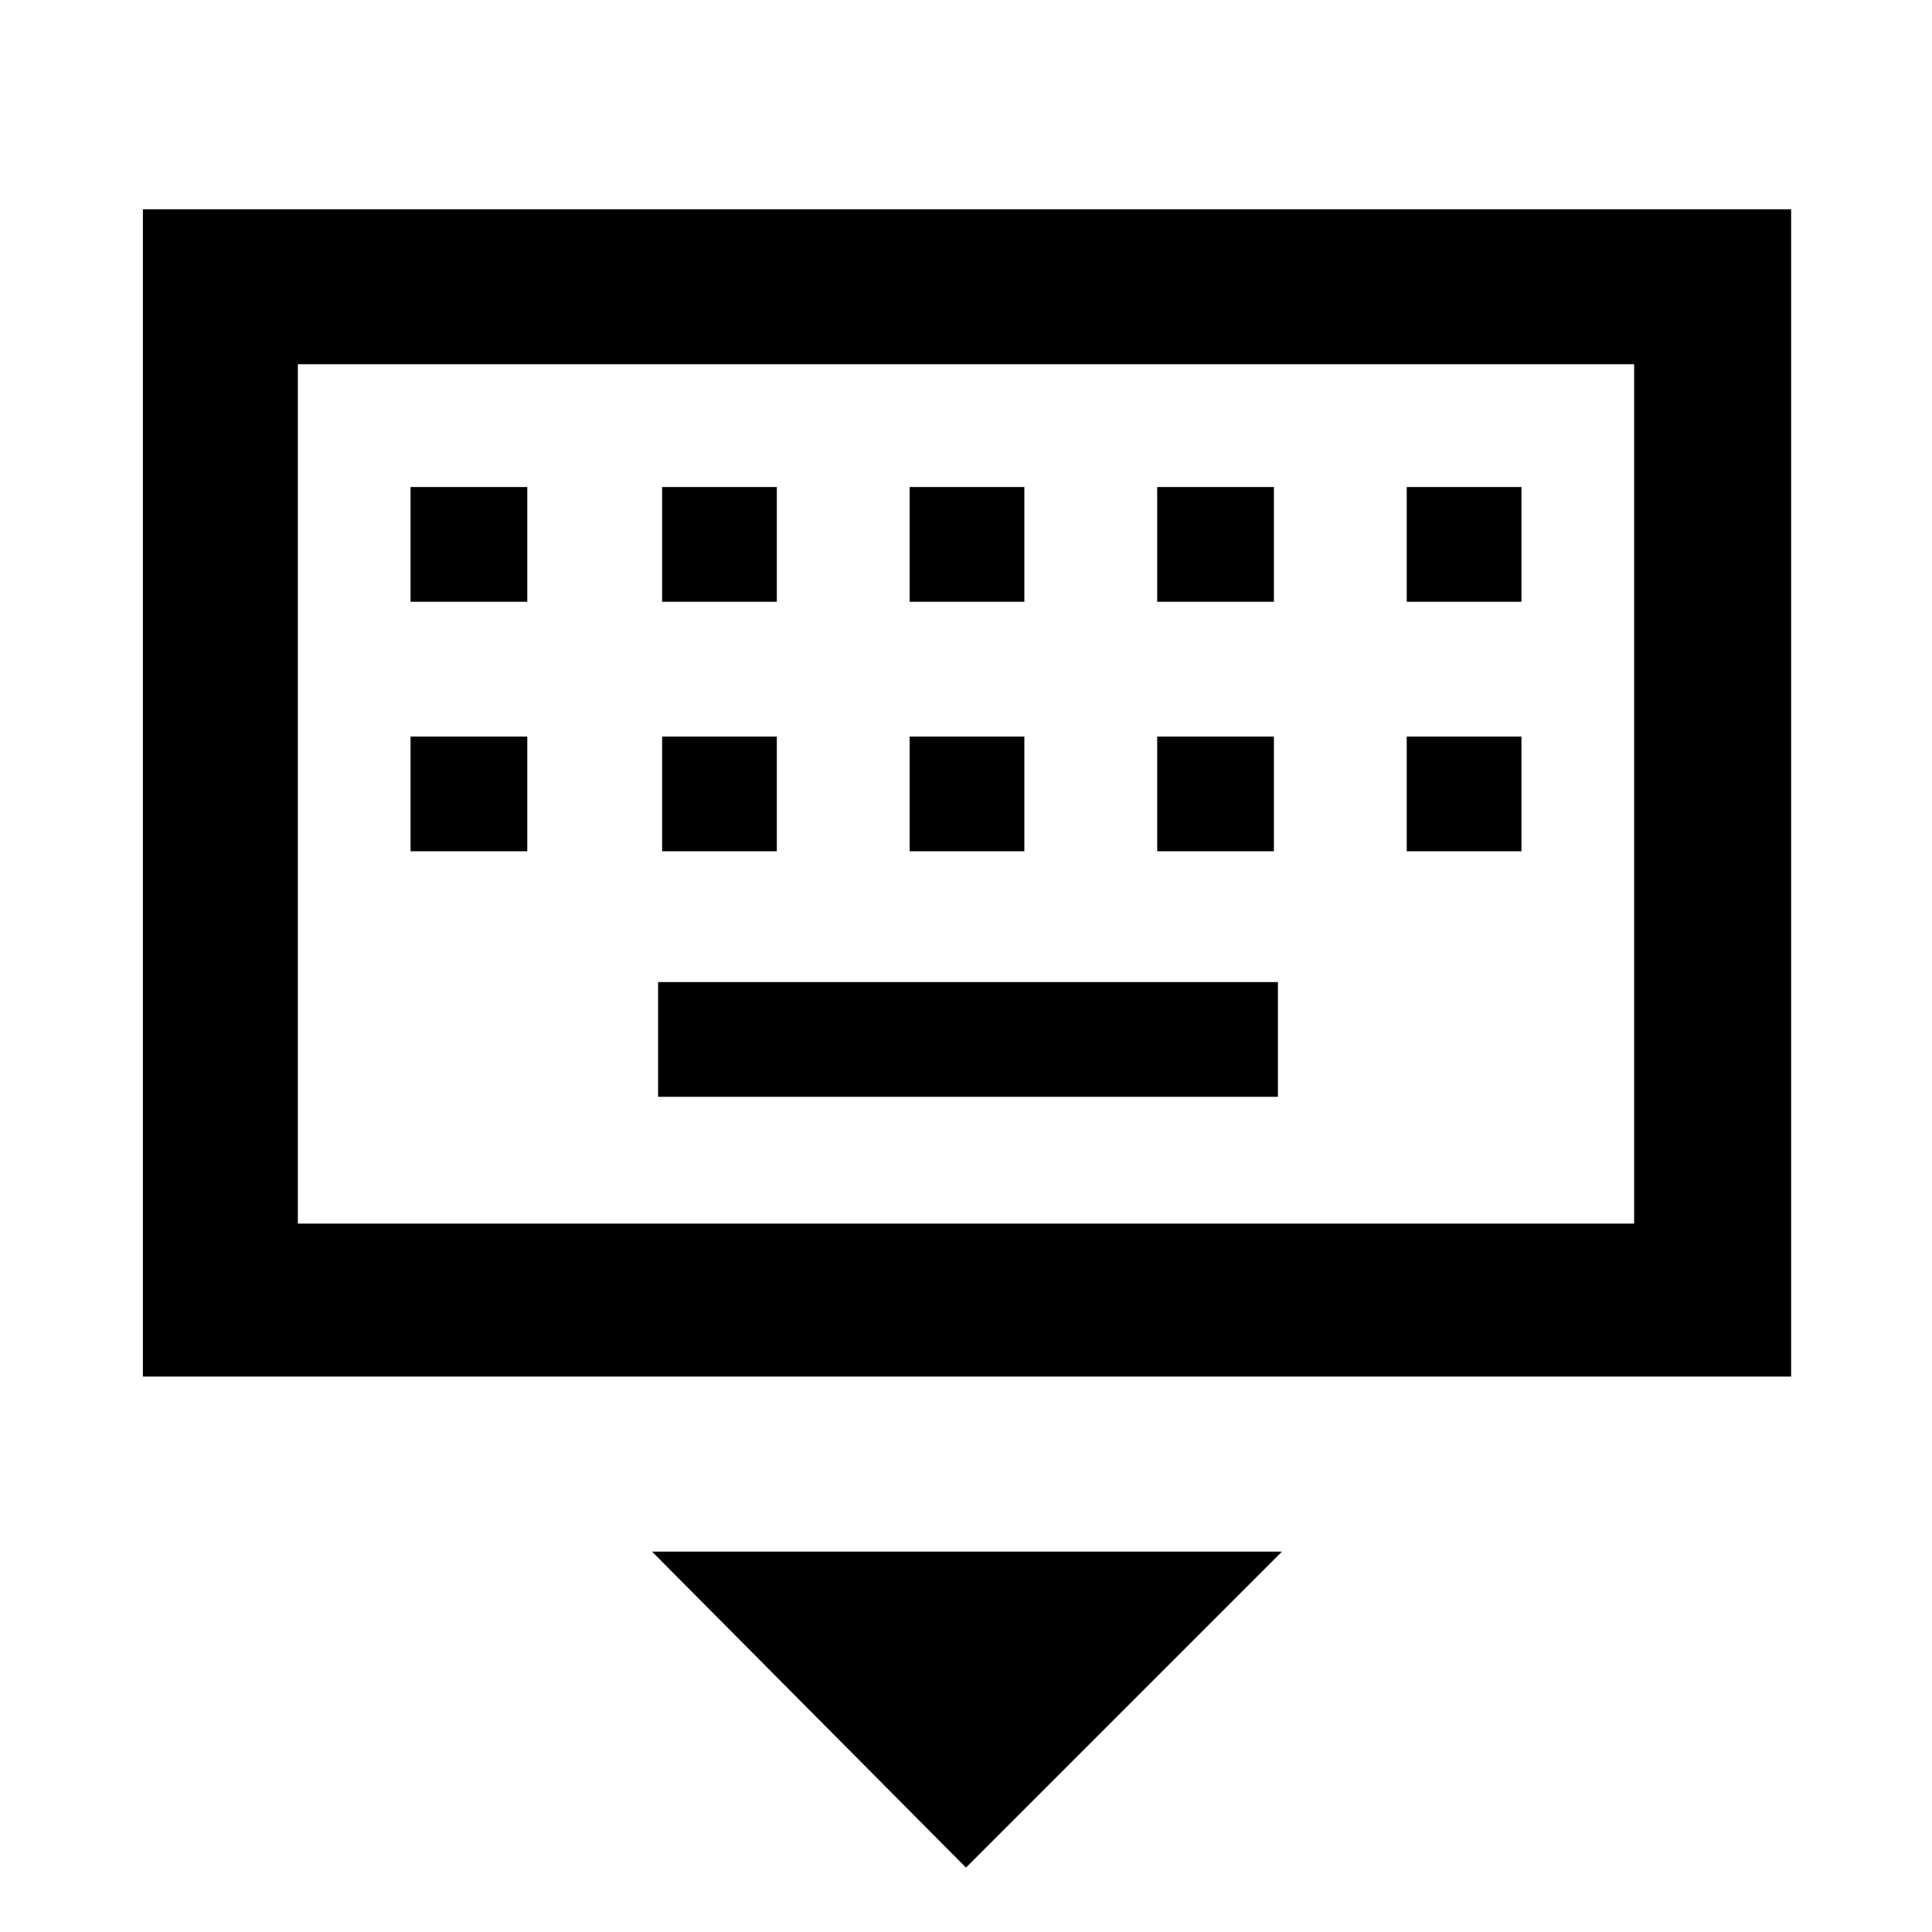 <svg xmlns="http://www.w3.org/2000/svg" height="48" width="48"><path d="M3.55 34.2v-29H44.5v29Zm3.85-3.8V9.05 30.4Zm15.2-15.45h2.85V12.1H22.6Zm0 6.2h2.85V18.3H22.6Zm-6.15-6.2h2.85V12.1h-2.85Zm0 6.2h2.85V18.3h-2.85Zm-6.25 0h2.9V18.3h-2.9Zm0-6.2h2.9V12.1h-2.9Zm6.15 12.3h15.4V24.4h-15.4Zm12.4-6.1h2.9V18.3h-2.9Zm0-6.2h2.9V12.1h-2.9Zm6.2 6.2h2.85V18.3h-2.85Zm0-6.2h2.85V12.1h-2.85ZM24 46.4l-7.8-7.85h15.65Zm-16.6-16h33.2V9.05H7.4Z"/></svg>